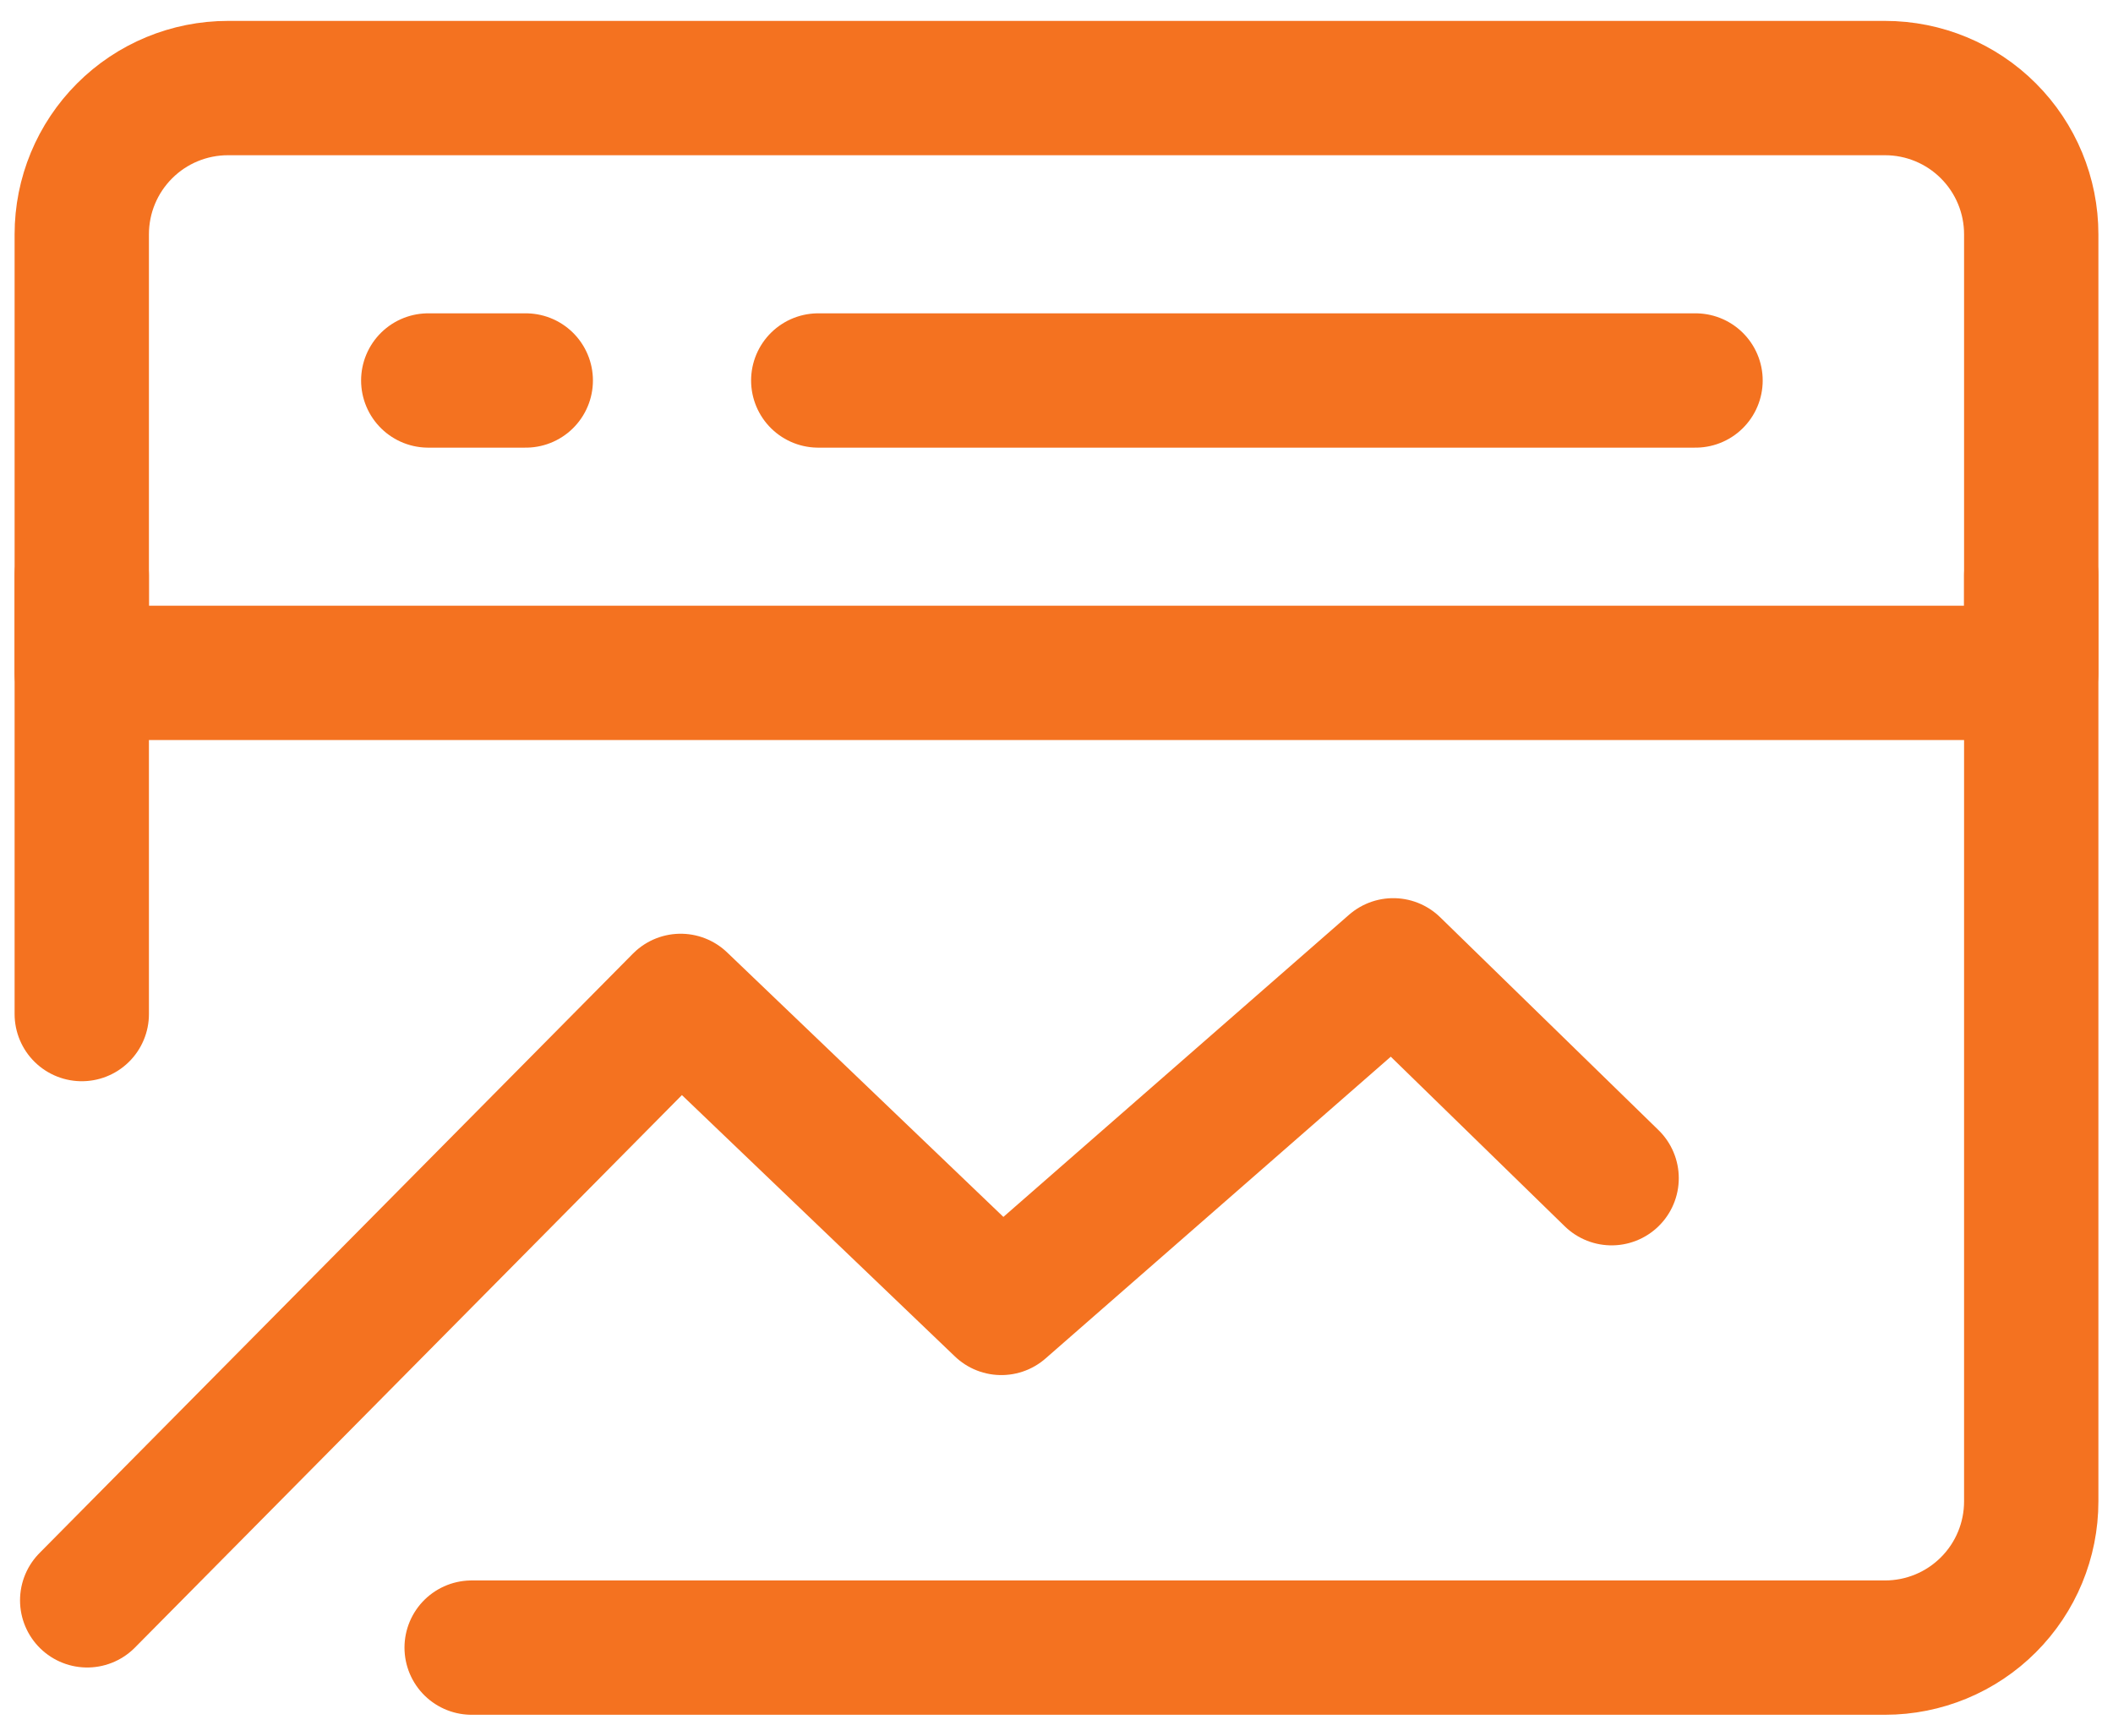 <svg width="56" height="46" viewBox="0 0 56 46" fill="none" xmlns="http://www.w3.org/2000/svg">
<path d="M2.311 42.414L18.039 26.527L26.538 34.664L36.925 25.584L42.712 31.226M53.833 6.209C53.833 5.181 53.425 4.196 52.698 3.469C51.972 2.742 50.986 2.334 49.958 2.334L6.042 2.334C5.014 2.334 4.028 2.742 3.302 3.469C2.575 4.196 2.167 5.181 2.167 6.209V17.834H53.833V6.209Z" stroke="#F47220" stroke-width="3.56" stroke-linecap="round" stroke-linejoin="round"/>
<path d="M53.833 15.251V39.792C53.833 40.82 53.425 41.806 52.698 42.532C51.972 43.259 50.986 43.667 49.958 43.667H12.5M21.686 10.084H44.936M11.35 10.084H13.934M2.167 15.251L2.167 26.876" stroke="#F47220" stroke-width="3.56" stroke-linecap="round" stroke-linejoin="round"/>
</svg>
